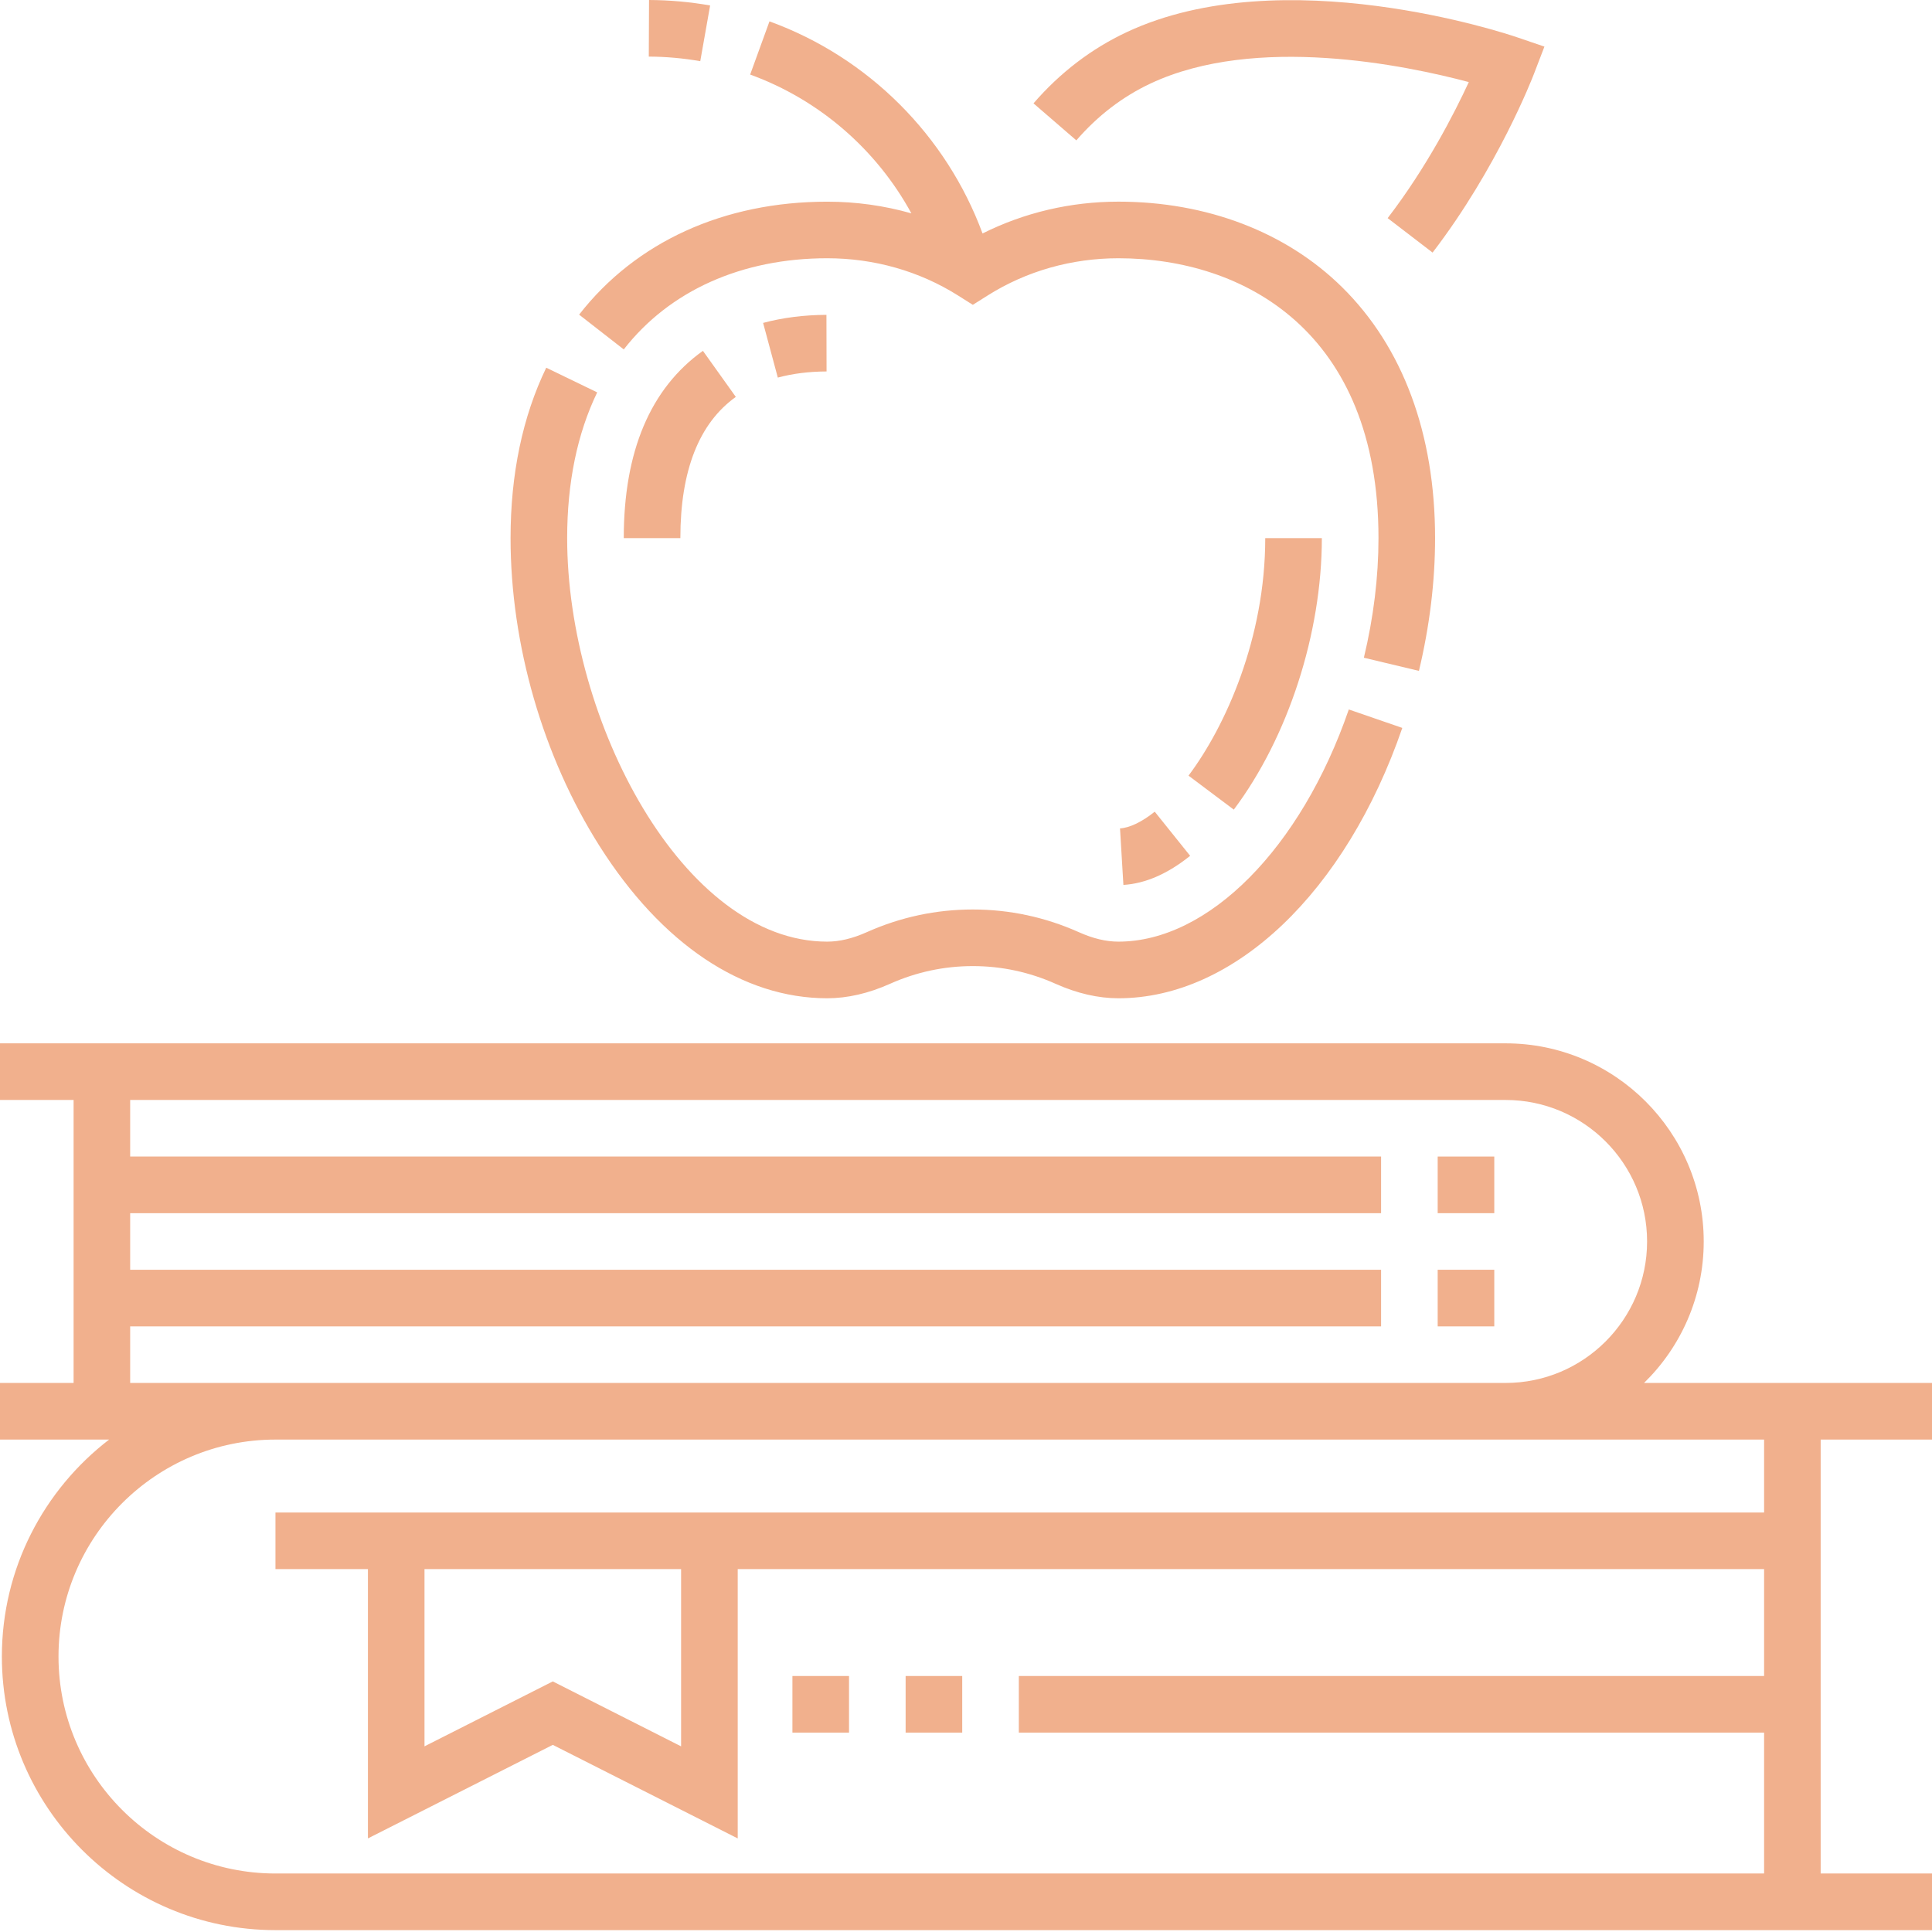 <svg width="64" height="64" viewBox="0 0 64 64" fill="none" xmlns="http://www.w3.org/2000/svg">
<path d="M64 47.688V45.812H54.461C55.68 44.621 56.438 42.96 56.438 41.125C56.438 37.506 53.494 34.562 49.875 34.562H0V36.438H2.438V45.812H0V47.688H3.614C1.457 49.346 0.062 51.95 0.062 54.875C0.062 59.872 4.128 63.938 9.125 63.938H64V62.062H60.312V47.688H64ZM4.312 43.938H45.75V42.062H4.312V40.188H45.75V38.312H4.312V36.438H49.875C52.46 36.438 54.562 38.54 54.562 41.125C54.562 43.71 52.46 45.812 49.875 45.812H4.312V43.938ZM58.438 50.104H9.125V51.979H12.188V60.9L18.312 57.801L24.438 60.9V51.979H58.438V55.52H33.75V57.395H58.438V62.062H9.125C5.162 62.062 1.938 58.838 1.938 54.875C1.938 50.912 5.162 47.688 9.125 47.688H58.438V50.104ZM22.562 51.979V57.85L18.312 55.699L14.062 57.85V51.979H22.562Z" fill="#F1B08D"/>
<path d="M27.402 8.555C28.955 8.555 30.45 8.98 31.727 9.783L32.226 10.098L32.726 9.783C34.002 8.98 35.497 8.555 37.049 8.555C41.213 8.555 45.664 10.991 45.664 17.826C45.664 19.116 45.501 20.449 45.18 21.788L47.004 22.224C47.358 20.742 47.539 19.263 47.539 17.826C47.539 14.377 46.475 11.503 44.462 9.517C42.609 7.688 39.977 6.68 37.049 6.68C35.465 6.68 33.927 7.043 32.548 7.734C31.351 4.491 28.765 1.898 25.49 0.708L24.85 2.47C27.147 3.305 29.041 4.96 30.191 7.068C29.295 6.812 28.357 6.681 27.402 6.681C27.402 6.681 27.402 6.681 27.402 6.681C23.982 6.681 21.063 8.01 19.184 10.423L20.663 11.575C22.18 9.628 24.573 8.555 27.402 8.555Z" fill="#F1B08D"/>
<path d="M27.402 33.069C28.071 33.069 28.77 32.908 29.48 32.591C30.351 32.201 31.275 32.003 32.226 32.003C33.176 32.003 34.1 32.201 34.971 32.591C35.681 32.908 36.379 33.069 37.049 33.069C40.887 33.069 44.579 29.553 46.453 24.113L44.681 23.502C43.095 28.102 40.028 31.193 37.049 31.193C36.64 31.193 36.21 31.091 35.737 30.879C34.623 30.381 33.441 30.128 32.226 30.128C31.009 30.128 29.828 30.381 28.714 30.879C28.24 31.09 27.811 31.193 27.402 31.193C22.63 31.193 18.788 23.881 18.788 17.826C18.788 15.987 19.123 14.363 19.783 12.998L18.095 12.181C17.311 13.803 16.913 15.702 16.913 17.826C16.913 21.35 17.986 25.064 19.856 28.019C21.918 31.275 24.598 33.069 27.402 33.069Z" fill="#F1B08D"/>
<path d="M38.122 2.762C41.603 1.131 46.572 2.164 48.656 2.719C48.17 3.769 47.257 5.547 45.968 7.226L47.456 8.367C49.607 5.564 50.764 2.579 50.812 2.453L51.161 1.544L50.24 1.23C49.926 1.123 42.501 -1.36 37.327 1.063C36.157 1.611 35.117 2.405 34.236 3.424L35.655 4.65C36.362 3.832 37.192 3.197 38.122 2.762Z" fill="#F1B08D"/>
<path d="M23.524 0.181C22.86 0.064 22.179 0.003 21.5 0L21.492 1.875C22.065 1.877 22.639 1.929 23.197 2.027L23.524 0.181Z" fill="#F1B08D"/>
<path d="M30 55.52H31.875V57.395H30V55.52Z" fill="#F1B08D"/>
<path d="M26.25 55.52H28.125V57.395H26.25V55.52Z" fill="#F1B08D"/>
<path d="M47.625 38.312H49.5V40.188H47.625V38.312Z" fill="#F1B08D"/>
<path d="M47.625 42.062H49.5V43.938H47.625V42.062Z" fill="#F1B08D"/>
<path d="M20.663 17.826H22.538C22.538 15.592 23.156 14.018 24.375 13.148L23.285 11.622C21.545 12.865 20.663 14.952 20.663 17.826Z" fill="#F1B08D"/>
<path d="M25.766 12.508C26.26 12.375 26.803 12.307 27.381 12.305L27.377 10.43C26.636 10.433 25.93 10.522 25.279 10.697L25.766 12.508Z" fill="#F1B08D"/>
<path d="M37.102 27.442L37.214 29.314C37.94 29.27 38.684 28.946 39.425 28.35L38.252 26.888C37.831 27.226 37.422 27.423 37.102 27.442Z" fill="#F1B08D"/>
<path d="M43.788 17.826H41.913C41.913 21.133 40.6 24.059 39.371 25.694L40.871 26.82C42.67 24.424 43.788 20.978 43.788 17.826Z" fill="#F1B08D"/>
</svg>

